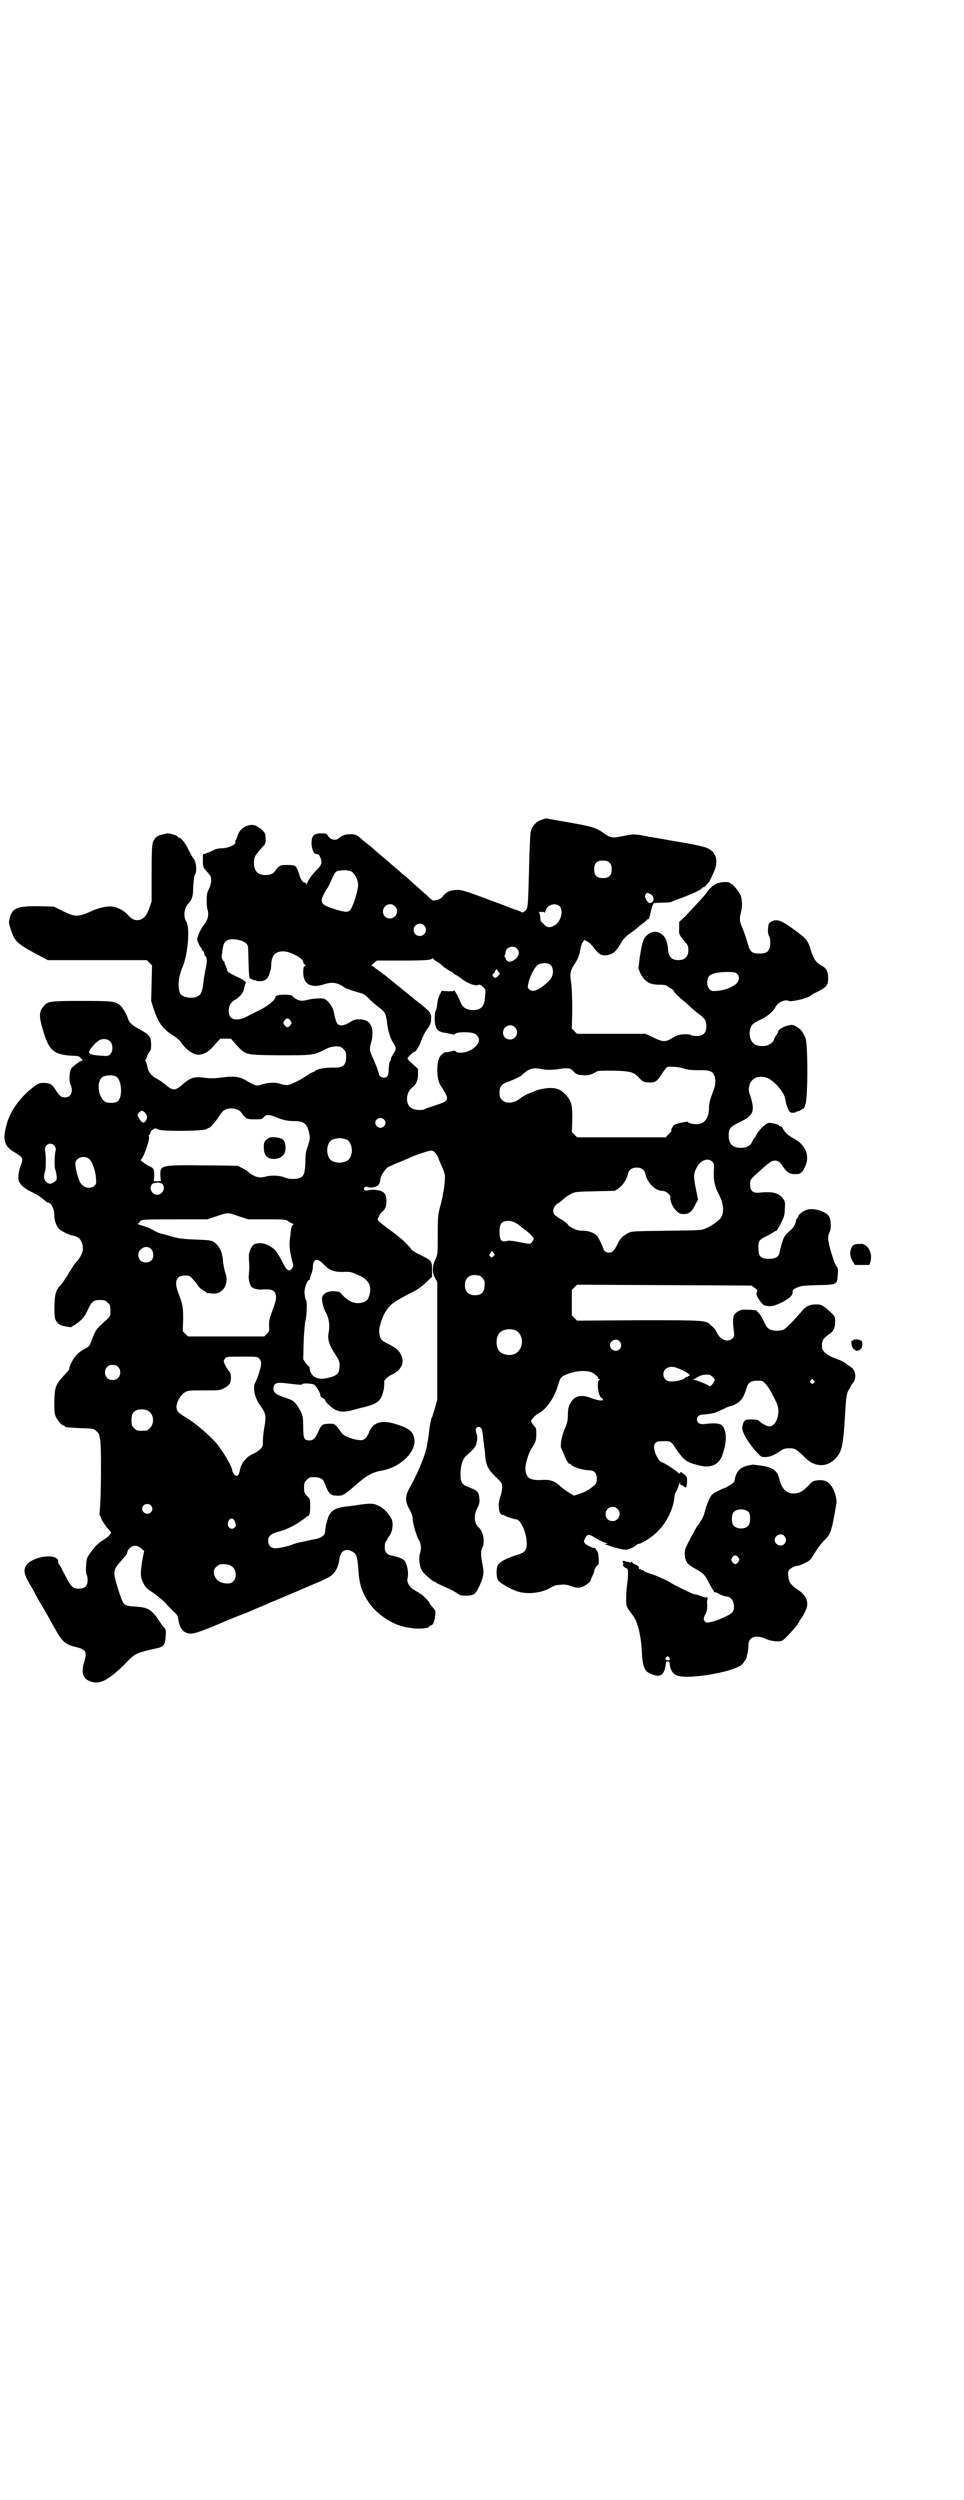 <?xml version="1.0" standalone="no"?>
<!DOCTYPE svg PUBLIC "-//W3C//DTD SVG 20010904//EN"
 "http://www.w3.org/TR/2001/REC-SVG-20010904/DTD/svg10.dtd">
<svg version="1.0" xmlns="http://www.w3.org/2000/svg"
 width="1100pt" height="2850pt" viewBox="0 0 1100 2850"
 preserveAspectRatio="xMidYMid meet">
<g transform="translate(0,2850) scale(0.5,-0.5)"
fill="#000000" stroke="none">
<path d="M1236 3831 c-13 -4 -22 -15 -25 -28 -1 -7 -3 -43 -4 -98 -2 -71 -2
-77 -9 -82 -3 -3 -6 -4 -7 -3 -1 1 -6 3 -11 5 -5 1 -15 5 -22 8 -91 34 -101
38 -114 38 -16 0 -25 -4 -33 -14 -4 -5 -8 -8 -15 -9 -8 -2 -8 -2 -16 5 -5 5
-10 10 -13 12 -25 22 -36 32 -40 36 -3 2 -7 5 -9 7 -2 2 -9 8 -16 14 -7 6 -13
11 -14 12 -1 1 -7 6 -14 12 -7 6 -17 14 -21 18 -4 4 -12 10 -17 14 -5 4 -10 8
-11 9 -9 9 -14 11 -25 11 -13 0 -17 -2 -27 -9 -7 -7 -20 -3 -25 6 -2 4 -4 5
-15 5 -16 0 -21 -5 -22 -19 -1 -10 4 -27 8 -27 0 0 2 -1 3 -1 1 0 3 -1 4 -1 2
0 6 -7 7 -14 2 -6 -1 -12 -8 -19 -11 -10 -25 -30 -25 -35 0 -3 -1 -3 -1 1 -1
1 -2 3 -4 3 -4 0 -8 6 -11 15 -3 11 -8 22 -11 23 -1 1 -9 2 -18 2 -16 0 -18
-1 -28 -15 -7 -10 -32 -11 -41 -1 -8 8 -9 31 -1 40 1 1 4 5 6 8 2 2 7 8 10 11
5 6 6 8 5 18 0 10 -1 12 -8 19 -4 4 -11 8 -15 10 -17 5 -36 -6 -41 -24 -2 -6
-4 -10 -4 -10 -1 0 -1 -1 -1 -3 3 -6 -15 -15 -32 -15 -4 0 -11 -1 -15 -3 -8
-4 -12 -6 -21 -9 l-6 -2 0 -15 c0 -15 1 -15 10 -25 8 -9 9 -11 9 -19 0 -5 -2
-13 -4 -17 -2 -5 -5 -10 -5 -13 -2 -7 -2 -30 1 -38 3 -12 0 -23 -9 -34 -6 -7
-15 -27 -15 -33 0 -3 7 -18 8 -18 1 0 2 -1 2 -3 0 -1 1 -4 3 -5 2 -1 3 -4 3
-6 0 -2 1 -5 3 -6 4 -3 4 -14 0 -30 -1 -7 -3 -17 -4 -23 -3 -29 -6 -35 -15
-39 -14 -6 -35 -1 -39 7 -6 15 -4 38 6 61 12 29 17 89 8 103 -7 11 -5 31 5 41
8 8 11 17 11 39 1 14 2 24 4 27 5 7 3 31 -4 37 -1 1 -5 9 -10 18 -7 16 -18 29
-22 29 -2 0 -3 1 -3 2 0 3 -21 9 -25 8 -3 -1 -8 -2 -12 -3 -10 -2 -16 -7 -20
-17 -2 -7 -3 -20 -3 -72 l0 -63 -5 -15 c-6 -15 -8 -19 -17 -25 -11 -6 -22 -3
-33 10 -7 8 -23 17 -34 18 -12 2 -33 -3 -50 -11 -29 -13 -36 -13 -64 1 l-20
10 -36 1 c-49 0 -59 -4 -65 -28 -2 -9 -2 -11 2 -23 10 -31 13 -34 74 -66 l11
-6 113 0 113 0 6 -6 6 -6 -1 -41 -1 -40 6 -19 c10 -30 20 -44 41 -58 9 -5 17
-12 20 -16 14 -21 34 -33 47 -29 12 3 19 8 31 22 l13 14 12 0 12 0 12 -14 c23
-24 19 -23 99 -24 76 0 77 0 103 13 14 7 20 8 34 7 2 0 6 -3 9 -6 5 -5 6 -7 6
-17 0 -20 -7 -26 -31 -25 -18 0 -34 -3 -39 -7 -2 -2 -4 -3 -5 -3 -1 0 -7 -3
-13 -7 -17 -12 -40 -23 -47 -23 -3 0 -10 1 -16 3 -11 4 -28 3 -43 -2 -10 -4
-15 -2 -35 10 -14 8 -26 10 -50 7 -23 -3 -30 -3 -46 -1 -22 3 -31 0 -50 -17
-16 -13 -20 -13 -36 0 -7 6 -16 12 -20 14 -11 5 -20 15 -22 25 -1 5 -2 11 -4
14 -2 3 -2 5 -1 5 1 0 2 3 4 8 1 4 4 9 6 11 2 2 3 6 3 17 -1 17 -4 21 -26 33
-17 9 -24 15 -27 25 -4 12 -13 26 -19 31 -11 8 -17 9 -87 9 -74 0 -78 -1 -87
-13 -10 -12 -10 -22 -2 -50 14 -50 25 -59 66 -62 15 0 18 -1 22 -6 3 -3 4 -5
3 -5 -4 0 -21 -12 -25 -18 -5 -8 -6 -27 -2 -37 7 -16 1 -29 -13 -29 -8 0 -12
3 -21 17 -7 12 -13 16 -27 16 -10 0 -12 -1 -22 -8 -33 -25 -56 -57 -64 -91 -8
-31 -4 -46 19 -59 20 -12 21 -14 14 -31 -3 -9 -5 -17 -5 -25 0 -10 1 -12 8
-20 5 -5 14 -11 23 -15 14 -7 16 -8 28 -18 4 -4 8 -6 9 -6 7 0 14 -14 14 -29
0 -12 4 -23 11 -31 5 -5 23 -14 31 -15 12 -2 19 -8 22 -20 4 -14 -2 -28 -17
-44 -2 -2 -7 -11 -12 -18 -4 -8 -9 -15 -9 -15 -1 0 -2 -1 -2 -2 0 -1 -3 -6 -7
-11 -10 -11 -10 -11 -14 -22 -3 -11 -4 -49 -1 -58 4 -10 10 -15 23 -17 l13 -2
11 7 c14 10 20 16 28 34 8 17 13 21 24 21 14 0 15 0 21 -6 5 -5 6 -7 6 -18 0
-14 2 -11 -23 -34 -10 -9 -13 -15 -23 -42 -2 -4 -5 -8 -14 -12 -6 -3 -15 -10
-18 -14 -7 -7 -16 -25 -16 -31 0 -2 -6 -9 -13 -16 -18 -20 -20 -25 -21 -57 0
-21 0 -28 3 -35 4 -9 14 -21 18 -21 2 0 3 -1 3 -2 0 -2 0 -2 35 -4 29 -1 31
-1 36 -6 7 -6 7 -6 10 -23 2 -13 2 -98 0 -142 l-2 -26 6 -13 c4 -7 10 -16 14
-20 l7 -8 -4 -6 c-3 -3 -9 -8 -14 -11 -12 -6 -26 -22 -36 -39 -4 -6 -5 -37 -2
-41 1 -1 2 -6 2 -11 0 -14 -6 -20 -20 -20 -15 0 -18 4 -37 41 -3 7 -7 14 -9
15 -1 2 -2 5 -1 7 0 1 -1 4 -4 6 -13 11 -59 1 -69 -16 -7 -11 -5 -20 8 -43 7
-11 12 -21 12 -21 0 -1 10 -19 23 -40 12 -22 25 -45 28 -50 12 -20 20 -27 42
-32 24 -6 26 -11 19 -35 -7 -22 -3 -36 11 -42 22 -10 40 -2 78 34 24 25 26 26
41 31 8 3 22 6 31 8 21 4 24 8 25 28 1 14 1 16 -4 21 -3 3 -6 7 -7 9 -20 31
-27 36 -57 38 -29 2 -28 1 -41 42 -12 38 -11 42 8 63 7 8 13 15 13 16 1 7 3
10 7 13 8 7 17 6 25 -1 l7 -6 -4 -20 c-5 -31 -5 -39 2 -53 5 -10 8 -13 22 -22
8 -6 21 -16 27 -22 6 -7 15 -16 20 -21 8 -7 10 -10 11 -18 2 -16 8 -26 17 -30
12 -5 18 -4 65 15 23 10 57 24 76 31 19 8 39 17 45 19 5 3 11 5 11 5 1 0 97
41 106 45 3 1 11 5 17 8 19 8 28 22 31 47 3 17 15 23 30 14 9 -5 11 -12 13
-43 2 -30 8 -49 22 -70 17 -27 53 -52 83 -58 3 -1 8 -2 11 -2 18 -4 46 -2 46
3 0 1 1 2 3 2 5 0 9 10 10 22 2 11 1 12 -6 20 -4 4 -7 9 -7 10 0 2 -18 20 -20
20 -1 0 -3 1 -4 3 -2 1 -6 3 -9 5 -12 6 -19 18 -17 27 3 12 0 32 -7 41 -3 4
-16 9 -27 11 -13 2 -18 8 -18 20 0 6 1 11 3 13 2 2 3 4 3 5 0 1 2 4 5 8 7 9 9
28 5 37 -7 14 -16 23 -28 30 -14 7 -19 7 -48 3 -10 -2 -24 -3 -30 -4 -25 -3
-36 -11 -41 -31 -3 -10 -4 -14 -5 -25 0 -9 -8 -15 -22 -18 -7 -1 -20 -4 -28
-6 -8 -1 -18 -4 -21 -5 -11 -5 -34 -10 -42 -10 -11 0 -17 6 -17 18 0 10 8 16
24 20 20 5 43 17 64 34 1 1 2 2 2 1 0 -1 1 0 3 2 2 3 3 9 3 20 0 17 0 17 -7
24 -6 6 -7 8 -7 19 0 11 1 13 6 18 3 3 7 6 9 6 21 1 28 -2 33 -16 8 -22 12
-26 28 -26 13 0 14 0 51 32 17 15 32 22 49 25 45 7 83 46 75 75 -3 15 -13 22
-38 30 -35 12 -56 6 -65 -18 -1 -4 -5 -10 -8 -13 -6 -5 -7 -5 -16 -4 -12 1
-30 8 -36 13 -2 3 -7 9 -11 15 -7 8 -8 9 -16 9 -19 0 -21 -1 -28 -17 -7 -16
-12 -21 -21 -21 -12 0 -14 5 -14 30 0 26 -1 29 -12 47 -9 13 -12 15 -31 21
-20 7 -25 11 -25 21 1 12 7 14 31 11 24 -3 35 -4 35 -2 0 3 22 2 27 -1 5 -3
16 -22 14 -25 0 -1 2 -3 5 -5 3 -2 6 -4 6 -5 0 -4 15 -18 23 -22 12 -6 24 -6
47 1 10 3 21 5 23 6 27 7 35 14 40 36 2 7 2 16 2 18 -2 6 6 13 17 19 19 8 28
24 24 38 -4 14 -11 21 -30 31 -18 9 -19 10 -22 23 -3 11 5 38 15 53 10 16 19
22 62 44 10 5 20 12 29 21 l14 13 0 16 c0 20 -1 21 -25 33 -9 4 -19 10 -22 13
-2 4 -8 10 -13 15 -5 6 -19 17 -31 26 -22 16 -33 25 -33 27 0 4 6 15 11 19 7
6 9 13 9 26 -1 16 -7 21 -24 23 -8 1 -16 0 -18 -1 -6 -2 -12 2 -8 7 2 2 4 2 9
0 7 -2 19 1 23 6 2 2 4 8 4 12 1 8 8 19 15 26 1 2 11 6 20 10 18 7 26 11 40
17 10 4 25 9 36 12 9 1 9 1 15 -5 3 -4 7 -10 7 -13 1 -3 5 -12 9 -21 6 -15 6
-17 5 -30 -1 -8 -1 -16 -2 -17 0 -2 -1 -7 -2 -11 0 -4 -3 -17 -6 -28 -5 -19
-6 -23 -6 -65 0 -45 0 -45 -5 -57 -8 -15 -8 -31 -1 -43 l5 -9 0 -134 0 -134
-5 -18 c-3 -10 -6 -21 -8 -24 -1 -3 -4 -15 -5 -25 -1 -10 -3 -23 -4 -29 -1 -5
-2 -12 -3 -15 -3 -18 -24 -66 -38 -90 -11 -19 -11 -32 1 -52 4 -8 6 -14 6 -20
0 -9 8 -37 14 -47 5 -9 6 -18 3 -29 -4 -11 -2 -30 3 -39 2 -5 9 -12 25 -25 2
-1 3 -2 4 -2 1 0 3 -1 5 -3 2 -1 10 -5 19 -9 8 -3 20 -9 26 -13 10 -7 11 -7
25 -7 17 1 19 3 29 24 9 20 10 29 6 48 -4 20 -4 32 0 38 4 5 4 24 -1 34 -1 4
-5 10 -9 13 -9 10 -10 26 -2 42 5 10 6 14 5 23 -1 14 -5 18 -21 24 -19 7 -22
11 -22 31 0 20 5 35 13 42 16 14 19 18 22 24 4 11 4 20 1 28 -2 8 -2 9 1 12 6
5 13 -1 13 -11 1 -5 2 -16 3 -24 1 -9 3 -20 3 -26 2 -25 6 -33 25 -52 14 -13
14 -14 14 -23 0 -6 -2 -15 -4 -21 -7 -19 -4 -42 6 -42 2 0 4 -1 5 -2 2 -2 22
-8 25 -8 10 0 24 -31 24 -53 1 -18 -4 -23 -25 -29 -19 -6 -35 -14 -40 -21 -5
-7 -5 -29 0 -36 5 -7 28 -20 43 -25 24 -8 57 -4 78 9 8 4 8 5 23 6 7 1 13 0
22 -3 14 -5 19 -5 28 -1 7 3 17 11 17 14 0 1 2 6 4 10 2 4 4 9 4 11 0 4 6 14
9 14 2 0 2 17 0 27 -1 4 -9 15 -9 12 0 -2 -17 6 -21 10 -3 5 -3 5 0 11 5 11 9
11 23 2 7 -4 17 -9 22 -11 7 -2 8 -3 4 -3 l-5 0 5 -2 c26 -9 41 -12 47 -11 7
2 17 6 21 10 1 2 4 3 5 3 6 0 29 14 39 24 23 20 40 53 43 81 0 5 2 11 4 14 2
3 5 10 6 15 2 5 3 7 3 5 0 -3 1 -5 3 -5 1 0 4 -1 6 -3 5 -5 6 -2 7 10 0 11 0
12 -6 17 -7 6 -9 7 -10 4 -1 -2 -2 -2 -4 0 -6 6 -34 24 -37 24 -5 0 -14 14
-17 26 -2 10 -2 12 1 17 3 4 5 5 15 5 21 1 21 1 36 -22 16 -22 21 -26 49 -33
26 -7 45 1 53 22 9 25 11 46 5 61 -5 13 -14 15 -49 11 -4 0 -8 1 -10 3 -8 8
-2 19 10 19 7 0 19 2 28 4 2 1 11 5 18 8 7 4 15 7 17 7 2 0 9 3 14 6 11 6 18
18 23 36 4 14 12 17 32 16 9 0 22 -19 36 -50 11 -22 0 -54 -16 -54 -6 0 -19 7
-24 13 -3 3 -27 4 -31 1 -4 -2 -7 -11 -7 -18 0 -11 16 -37 34 -56 9 -10 10
-10 19 -10 12 1 17 3 31 12 10 7 13 8 24 8 12 0 16 -2 36 -22 21 -21 49 -22
68 -2 16 17 18 27 23 106 2 37 3 43 9 53 3 5 5 10 6 11 12 11 10 32 -3 40 -4
2 -8 5 -10 7 -4 3 -13 8 -22 11 -19 6 -32 16 -33 26 -1 15 2 20 16 30 10 6 14
15 14 29 0 12 -1 13 -19 29 -12 9 -13 10 -24 10 -14 0 -22 -3 -31 -13 -16 -19
-37 -41 -43 -44 -8 -4 -24 -4 -32 0 -4 2 -8 6 -11 13 -5 11 -13 24 -16 26 -1
0 -2 1 -2 3 0 1 -4 2 -8 2 -5 1 -13 1 -18 1 -10 1 -19 -3 -25 -10 -5 -5 -5
-18 -2 -41 1 -8 1 -10 -3 -14 -10 -10 -27 -5 -35 11 -4 8 -6 11 -14 18 -12 12
-10 12 -165 12 l-141 -1 -6 6 -6 6 0 29 0 29 6 6 6 6 199 -1 199 -1 7 -5 c6
-4 7 -6 6 -8 -3 -6 -2 -9 5 -20 8 -12 10 -13 23 -14 8 0 14 2 27 8 18 9 27 17
26 25 0 4 1 5 9 9 8 4 13 5 47 6 47 1 45 1 47 24 1 13 0 16 -3 19 -5 5 -19 52
-19 63 0 5 1 11 3 14 4 7 4 26 0 35 -5 12 -35 22 -51 17 -8 -2 -20 -11 -20
-15 0 -2 -1 -3 -2 -3 -1 0 -3 -4 -4 -10 -3 -10 -5 -13 -21 -27 -6 -6 -10 -16
-16 -43 -2 -10 -10 -14 -24 -14 -18 0 -24 5 -24 22 -1 18 1 22 19 30 8 4 16 9
17 10 2 1 4 2 5 2 1 0 5 7 10 17 7 14 9 18 9 32 1 14 1 17 -3 23 -9 14 -24 18
-54 15 -16 -2 -22 4 -22 19 0 11 -1 10 27 35 18 16 23 19 30 19 7 0 12 -4 18
-14 9 -13 15 -17 28 -17 13 0 17 4 24 21 9 23 -2 47 -27 60 -13 7 -20 13 -26
24 -1 2 -3 4 -5 4 -2 0 -3 1 -3 2 0 2 -15 6 -23 6 -7 0 -27 -20 -30 -30 -1 -2
-2 -4 -3 -4 -1 0 -3 -4 -5 -8 -4 -10 -12 -15 -26 -15 -19 0 -28 9 -28 28 0 16
3 20 26 31 31 15 34 24 24 58 -5 13 -5 16 -3 24 3 14 14 22 29 21 12 -1 18 -4
33 -18 13 -14 19 -24 21 -37 0 -4 3 -12 5 -17 4 -9 5 -10 12 -10 4 0 7 1 7 2
-1 0 0 1 2 1 2 0 6 1 8 3 2 1 5 3 6 3 1 0 4 5 5 10 6 13 6 141 0 152 -6 14
-11 20 -20 25 -8 5 -10 5 -19 3 -11 -2 -23 -10 -23 -13 0 -2 -2 -6 -5 -10 -3
-4 -5 -9 -5 -10 0 -3 -8 -10 -14 -12 -6 -3 -19 -2 -26 0 -12 5 -18 21 -14 36
3 11 6 14 25 23 16 8 27 17 34 30 6 10 22 16 29 12 6 -3 43 6 50 12 2 2 9 6
16 9 21 11 24 15 24 31 0 15 -4 23 -16 29 -11 6 -17 14 -23 33 -7 24 -10 27
-34 45 -24 18 -36 25 -46 25 -7 0 -16 -5 -17 -10 -2 -12 -2 -20 1 -26 3 -5 3
-10 3 -19 -2 -16 -7 -21 -25 -21 -17 0 -21 4 -26 21 -2 8 -7 23 -11 33 -9 21
-9 24 -4 44 1 5 2 15 1 21 -1 11 -2 14 -11 27 -6 7 -12 13 -12 13 -1 -1 -2 0
-3 1 -2 4 -16 4 -27 1 -10 -3 -21 -12 -28 -23 -4 -6 -20 -23 -48 -53 l-14 -13
0 -14 c-1 -15 0 -15 13 -31 7 -8 8 -10 8 -19 0 -15 -8 -23 -23 -23 -14 0 -22
7 -23 22 -2 21 -6 31 -16 38 -9 6 -17 6 -25 2 -6 -3 -14 -11 -15 -15 0 -2 -2
-6 -3 -9 -1 -3 -4 -18 -6 -32 l-3 -25 4 -10 c10 -20 21 -27 43 -27 11 0 16 -1
19 -3 2 -2 6 -5 9 -6 3 -2 5 -4 5 -4 -1 -2 11 -14 22 -23 4 -3 12 -10 17 -15
5 -5 14 -12 19 -16 13 -9 17 -15 17 -28 0 -15 -7 -22 -22 -22 -6 0 -12 1 -13
2 -2 2 -8 2 -16 2 -12 -1 -16 -2 -27 -9 -17 -10 -22 -9 -50 5 l-11 5 -78 0
-78 0 -6 6 -6 6 1 42 c0 26 -1 48 -2 59 -4 24 -3 31 8 47 7 10 11 22 13 35 1
5 3 11 5 14 l4 5 7 -4 c4 -2 10 -8 13 -12 11 -15 17 -20 29 -19 15 2 23 8 33
26 7 12 12 17 22 24 7 5 15 11 18 14 4 3 9 8 13 10 4 3 7 6 7 7 0 0 1 1 3 1 2
0 3 3 4 8 3 14 7 28 10 29 1 0 11 1 20 1 10 0 19 1 20 2 1 1 11 5 23 9 24 9
44 18 47 23 2 2 3 2 3 1 0 -1 6 5 12 12 1 1 5 9 9 18 14 28 9 49 -12 59 -7 4
-37 10 -86 18 -17 3 -21 4 -46 8 -35 7 -36 7 -60 2 -25 -5 -28 -5 -43 5 -19
14 -30 17 -82 26 -28 5 -51 9 -51 9 -1 0 -6 -1 -11 -3z m155 -98 c4 -4 5 -7 5
-15 0 -14 -6 -20 -20 -20 -14 0 -20 6 -20 20 0 14 6 20 20 20 8 0 11 -1 15 -5z
m-589 -20 c7 -5 14 -16 15 -27 2 -12 -11 -53 -18 -61 -6 -6 -12 -5 -41 4 -17
6 -24 10 -24 18 0 4 7 20 11 25 2 2 7 11 11 21 5 11 9 19 12 20 7 4 27 4 34 0z
m683 -52 c8 -4 9 -16 1 -19 -5 -2 -6 -1 -10 5 -5 8 -5 11 -2 15 3 3 4 3 11 -1z
m-584 -27 c11 -10 3 -28 -11 -28 -9 0 -16 6 -16 16 0 14 17 22 27 12z m376 0
c9 -9 4 -33 -9 -42 -11 -8 -19 -8 -27 1 -4 4 -7 7 -7 7 0 1 -1 5 -1 10 -1 5
-2 10 -3 10 -1 1 1 1 4 1 4 0 8 0 8 -1 1 -2 2 0 3 3 3 14 22 20 32 11z m-309
-44 c9 -9 2 -24 -10 -24 -8 0 -14 6 -14 14 0 12 15 19 24 10z m-419 -34 c9 -3
15 -7 17 -14 0 -1 1 -15 1 -30 1 -38 2 -43 4 -43 1 0 4 -1 6 -3 3 -1 5 -1 6
-1 0 1 1 1 1 0 0 -2 4 -2 10 -2 11 0 19 7 21 18 1 3 2 7 3 8 0 1 1 7 1 12 1
21 9 30 28 30 15 0 45 -16 45 -24 0 -2 1 -4 3 -6 3 -2 3 -3 0 -4 -2 -1 -3 -4
-3 -14 0 -27 18 -37 48 -27 18 6 31 4 47 -8 2 -2 31 -11 39 -13 4 -1 11 -6 17
-13 7 -7 17 -15 22 -19 13 -9 16 -15 18 -32 2 -20 7 -37 14 -48 8 -13 8 -14 1
-25 -3 -5 -6 -10 -6 -12 0 -2 -1 -4 -1 -5 -3 -2 -3 -7 -4 -20 0 -13 -3 -18
-11 -18 -3 0 -7 1 -8 3 -2 2 -4 4 -3 4 1 0 -8 26 -15 40 -7 15 -7 19 -3 33 4
13 4 31 0 38 -5 10 -11 14 -25 15 -11 0 -13 0 -24 -7 -12 -7 -21 -9 -27 -4 -3
2 -6 11 -10 31 -3 11 -14 25 -22 27 -6 2 -27 0 -35 -2 -17 -5 -25 -3 -38 9 -3
3 -29 3 -34 0 -2 -1 -4 -3 -4 -5 0 -5 -19 -20 -34 -27 -8 -4 -18 -9 -22 -11
-30 -18 -50 -14 -50 8 0 11 4 19 12 24 14 8 21 17 23 27 1 5 2 10 3 11 4 3 -2
8 -19 16 -21 10 -22 11 -24 20 -1 3 -2 7 -4 9 -1 1 -1 2 0 2 1 0 0 2 -3 5 -4
5 -5 9 -3 18 0 3 1 9 2 14 3 17 14 21 40 15z m630 -18 c10 -9 4 -24 -12 -30
-6 -2 -13 2 -13 7 0 2 -1 3 -2 3 -1 0 -1 1 0 4 1 2 2 5 2 7 0 11 17 17 25 9z
m-183 -30 c5 -2 11 -7 15 -11 3 -3 11 -8 16 -11 5 -2 9 -5 9 -6 0 -1 2 -2 5
-3 2 -1 8 -5 12 -8 12 -10 30 -17 37 -15 5 2 7 1 12 -4 6 -6 7 -6 5 -21 -1
-24 -9 -32 -29 -32 -13 1 -21 5 -26 16 -7 17 -16 32 -16 29 0 -2 -3 -2 -14 -2
l-14 1 -4 -8 c-4 -8 -5 -13 -7 -28 0 -4 -2 -8 -3 -10 -1 -2 -2 -9 -2 -19 1
-22 6 -29 26 -31 4 -1 10 -2 13 -3 4 -1 7 -1 7 0 2 6 37 6 46 1 4 -2 9 -9 9
-13 1 -7 -8 -19 -19 -24 -12 -7 -30 -8 -34 -3 -2 2 -4 2 -11 0 -5 -2 -9 -2
-10 -2 0 1 -4 0 -8 -3 -9 -6 -13 -16 -13 -37 0 -19 3 -31 12 -43 16 -25 15
-28 -16 -38 -12 -4 -22 -7 -23 -8 -7 -5 -29 -3 -35 4 -11 10 -9 33 4 44 10 8
14 16 14 32 l0 11 -12 11 c-7 6 -12 11 -12 13 0 2 13 15 16 15 3 0 11 13 16
27 3 8 8 18 11 22 8 10 11 17 11 27 0 12 -2 15 -23 32 -12 9 -22 18 -24 19 -2
2 -27 22 -59 48 -2 1 -7 5 -11 8 -4 3 -10 7 -12 9 -2 2 -5 4 -7 4 -1 0 1 3 5
6 l7 6 53 0 c56 0 73 1 73 5 0 1 1 1 2 0 0 -1 4 -4 8 -7z m259 -7 c10 -7 9
-27 -2 -37 -21 -21 -37 -28 -46 -19 -3 3 -3 4 -1 14 3 14 13 34 20 40 7 6 22
7 29 2z m-118 -26 c-3 -3 -7 -5 -8 -4 -4 1 -6 7 -4 9 2 0 4 3 5 6 l3 5 4 -6 4
-5 -4 -5z m545 5 c7 -7 5 -17 -3 -24 -10 -8 -27 -14 -42 -15 -12 -1 -13 -1
-18 4 -6 6 -7 22 -1 29 4 6 20 10 42 10 15 0 19 -1 22 -4z m-1019 -107 c3 -5
3 -5 0 -10 -2 -3 -5 -5 -7 -5 -2 0 -5 2 -7 5 -3 5 -3 5 0 10 2 3 5 5 7 5 2 0
5 -2 7 -5z m512 -15 c11 -10 3 -28 -11 -28 -9 0 -16 6 -16 16 0 14 17 22 27
12z m-923 -33 c6 -7 6 -22 0 -28 -5 -5 -6 -5 -20 -4 -31 2 -35 5 -21 21 3 4 8
9 11 11 8 8 23 8 30 0z m1308 -61 c10 -3 18 -4 34 -4 24 1 32 -2 36 -12 4 -9
3 -22 -1 -32 -8 -21 -11 -31 -11 -42 0 -24 -11 -38 -30 -37 -9 0 -18 3 -18 5
0 2 -24 -3 -30 -6 -4 -2 -9 -11 -8 -14 1 -1 -2 -4 -6 -8 l-7 -7 -101 0 -101 0
-6 6 -6 6 1 26 c1 34 -2 44 -13 57 -11 12 -17 15 -29 17 -11 2 -34 -2 -45 -7
-4 -2 -12 -5 -17 -7 -5 -3 -10 -6 -12 -7 -14 -13 -34 -16 -44 -6 -5 5 -6 7 -6
17 0 14 4 19 20 25 15 5 32 14 32 16 0 1 5 4 10 8 11 7 19 8 37 4 11 -2 28 -1
39 1 6 1 11 2 21 1 2 0 7 -3 10 -7 6 -6 9 -8 19 -8 12 -2 23 1 32 7 4 3 9 3
39 3 40 -1 48 -3 61 -18 8 -8 9 -8 20 -9 16 0 18 1 30 19 5 8 11 15 12 16 6 2
26 1 38 -3z m-1294 -19 c13 -10 14 -50 1 -57 -4 -2 -11 -3 -20 -2 -20 1 -30
44 -14 58 7 5 25 6 33 1z m276 -75 c3 -1 7 -4 9 -7 10 -14 12 -15 30 -15 15 0
17 0 21 5 6 7 14 6 30 -1 15 -6 25 -8 41 -8 21 0 29 -7 33 -30 2 -9 1 -12 -3
-26 -5 -12 -6 -19 -6 -37 -1 -25 -3 -32 -12 -36 -8 -4 -24 -4 -34 0 -11 5 -30
6 -43 3 -6 -2 -14 -3 -17 -2 -7 0 -21 8 -24 12 -1 2 -19 12 -25 14 -2 0 -36 1
-77 1 -97 1 -100 1 -99 -23 l1 -13 -8 0 -8 0 1 13 c0 14 -1 17 -11 21 -7 3
-23 15 -20 15 5 0 22 47 19 53 -1 2 -1 3 0 3 1 0 2 2 3 5 1 3 3 6 6 8 5 3 6 3
12 0 10 -5 106 -4 111 1 1 1 3 2 6 3 4 2 10 10 18 20 8 13 13 19 18 21 8 4 20
4 28 0z m-211 -7 c6 -7 6 -12 1 -19 -4 -6 -9 -4 -15 7 -4 6 -4 7 0 12 5 6 8 6
14 0z m545 -15 c5 -5 5 -11 0 -16 -10 -10 -27 5 -16 16 4 4 12 4 16 0z m-85
-46 c11 -5 16 -27 8 -41 -7 -15 -40 -16 -48 -1 -8 15 -4 37 8 42 12 4 20 4 32
0z m-667 -14 c3 -4 4 -7 3 -11 -3 -12 -3 -39 -1 -43 1 -2 2 -8 3 -13 1 -9 1
-11 -3 -14 -8 -7 -15 -8 -21 -1 -5 5 -6 12 -2 24 2 6 2 37 0 46 -3 14 12 22
21 12z m78 -29 c7 -4 16 -27 17 -45 1 -13 1 -13 -4 -18 -11 -8 -26 -4 -33 10
-5 11 -10 31 -10 40 0 13 16 21 30 13z m1424 -8 c4 -5 4 -6 3 -21 -1 -21 2
-35 12 -54 12 -23 12 -46 1 -56 -10 -9 -20 -16 -30 -20 -11 -5 -11 -5 -91 -6
-79 -1 -80 -1 -89 -6 -11 -6 -18 -13 -24 -27 -6 -12 -11 -17 -19 -17 -5 0 -11
4 -12 9 -1 4 -11 26 -15 30 -6 6 -18 11 -31 11 -10 0 -15 1 -24 6 -6 3 -11 6
-10 6 3 0 -9 10 -18 15 -6 3 -12 8 -14 10 -5 8 -2 19 9 26 5 3 11 8 14 11 3 3
10 7 15 10 10 5 12 5 55 6 l45 1 9 6 c9 6 19 21 21 32 2 10 9 15 20 15 11 0
18 -5 20 -15 4 -19 22 -38 38 -38 9 0 20 -9 19 -16 -1 -8 6 -23 14 -30 6 -6
10 -7 16 -7 12 0 19 5 26 20 l7 13 -5 25 c-6 28 -5 36 3 50 9 16 26 21 35 11z
m-1256 -50 c9 -8 1 -25 -11 -25 -12 0 -20 15 -12 24 5 5 18 5 23 1z m175 -74
l22 -7 42 0 c42 0 43 0 50 -5 4 -3 8 -5 10 -5 1 0 1 0 0 -2 -3 -2 -5 -7 -6
-22 -1 -7 -2 -16 -2 -20 -1 -8 2 -27 6 -42 3 -9 3 -10 0 -15 -7 -10 -13 -6
-22 13 -13 25 -18 31 -33 39 -10 5 -20 6 -30 3 -6 -1 -14 -17 -14 -26 0 -4 0
-14 1 -23 0 -9 -1 -18 -1 -21 -2 -7 2 -24 6 -28 4 -4 16 -7 23 -6 17 1 24 0
28 -4 7 -8 7 -17 -3 -43 -7 -19 -8 -23 -8 -35 1 -12 1 -13 -5 -19 l-6 -6 -87
0 -87 0 -6 6 -6 6 1 27 c0 29 -1 34 -11 60 -10 26 -5 40 15 40 9 0 11 -1 17
-7 4 -5 10 -11 12 -15 3 -5 8 -9 11 -11 4 -2 7 -4 8 -5 1 -1 1 -2 2 -2 1 0 5
0 10 -1 26 -4 42 21 32 48 -2 6 -4 17 -5 24 -1 23 -9 38 -22 46 -5 3 -12 4
-42 5 -29 1 -39 3 -50 6 -8 2 -19 6 -26 7 -7 2 -14 5 -17 7 -6 4 -17 9 -32 13
-5 2 -7 3 -6 3 2 0 4 2 5 4 2 6 8 6 84 6 l70 0 21 7 c26 9 26 9 51 0z m638
-19 c5 -4 11 -9 14 -11 9 -6 21 -18 21 -21 0 -2 -2 -5 -4 -8 -4 -5 -4 -5 -34
1 -11 2 -18 3 -22 2 -14 -4 -18 1 -18 22 0 15 4 21 14 23 10 2 19 -1 29 -8z
m-837 -57 c5 -6 5 -19 0 -24 -6 -7 -19 -7 -25 -1 -7 6 -7 20 0 25 7 8 19 8 25
0z m780 -15 c-4 -4 -4 -4 -7 -1 -3 3 -3 3 0 8 l3 5 4 -4 c4 -5 4 -5 0 -8z
m-387 -19 c12 -13 23 -17 43 -17 16 1 20 0 33 -6 26 -10 34 -25 28 -47 -3 -9
-4 -11 -11 -15 -17 -7 -34 -2 -49 14 -7 9 -9 9 -19 10 -17 1 -27 -5 -29 -15
-1 -8 3 -24 10 -36 6 -12 8 -28 5 -43 -3 -16 1 -28 14 -48 9 -14 11 -17 11
-27 0 -19 -6 -24 -29 -29 -21 -5 -36 3 -39 20 0 4 -2 8 -3 8 -1 0 -4 3 -7 7
l-5 8 1 40 c1 25 3 43 4 48 3 8 4 43 2 46 -2 2 -3 6 -4 17 -1 10 6 30 11 30 1
0 2 1 1 2 0 0 1 5 3 10 2 5 4 13 4 18 1 19 10 21 25 5z m354 -25 c4 0 13 -10
13 -15 1 -21 -5 -30 -22 -30 -15 0 -23 8 -23 23 0 15 9 24 25 23 3 -1 6 -1 7
-1z m83 -125 c21 -9 20 -45 -2 -54 -10 -5 -28 -1 -34 6 -9 10 -9 32 0 42 7 8
24 11 36 6z m238 -25 c5 -6 5 -12 0 -18 -7 -8 -22 -2 -22 9 0 11 15 17 22 9z
m-822 -40 c2 -2 4 -7 4 -11 0 -7 -9 -36 -13 -42 -7 -11 -2 -36 10 -52 14 -20
15 -24 10 -53 -2 -10 -3 -24 -3 -31 0 -10 -1 -12 -6 -17 -4 -4 -11 -8 -15 -10
-17 -7 -29 -22 -32 -40 -2 -11 -7 -14 -13 -7 -2 3 -4 7 -4 9 0 7 -19 40 -34
59 -16 19 -50 49 -73 62 -16 10 -19 13 -20 20 -2 10 7 29 18 36 8 5 8 5 44 5
35 0 37 0 46 5 12 6 16 11 16 24 0 8 -1 11 -5 16 -3 3 -6 9 -9 14 -3 8 -3 9 0
13 4 5 4 5 39 5 36 0 36 0 40 -5z m-323 -18 c7 -6 7 -19 1 -25 -6 -7 -19 -7
-25 -1 -7 6 -7 19 -1 25 6 7 19 7 25 1z m1284 -6 c13 -6 21 -11 21 -14 0 -1
-1 -2 -2 -1 -1 1 -2 0 -2 -1 0 -1 -1 -2 -2 -1 -1 0 -3 -1 -5 -3 -7 -6 -33 -10
-40 -6 -12 6 -12 23 -1 29 8 4 16 4 31 -3z m-200 -8 c6 -4 13 -10 12 -12 -1
-1 0 -2 2 -2 3 0 3 0 0 -3 -6 -6 -1 -38 6 -40 2 -1 3 -3 3 -4 0 -4 -12 -2 -28
4 -21 8 -36 5 -45 -10 -5 -8 -6 -12 -7 -24 0 -19 -1 -22 -8 -39 -7 -16 -10
-38 -7 -42 1 -2 4 -9 7 -16 3 -10 12 -23 12 -19 0 1 2 -1 4 -3 5 -5 27 -12 39
-12 13 0 19 -6 19 -19 0 -7 -1 -10 -4 -14 -10 -9 -19 -15 -33 -20 l-15 -5 -10
6 c-5 3 -15 10 -21 15 -12 12 -24 16 -40 15 -30 -2 -39 4 -40 26 0 11 7 34 13
44 10 15 11 17 12 32 0 15 0 16 -6 22 -3 4 -6 8 -6 10 0 3 10 14 16 17 18 9
36 34 45 63 6 20 7 21 19 26 20 9 47 11 61 4z m274 -10 c5 -5 5 -5 2 -11 -3
-6 -9 -11 -11 -9 -2 3 -29 14 -34 14 -4 0 -4 1 -1 1 2 1 5 3 7 4 5 4 13 7 23
7 7 0 9 -1 14 -6z m230 -7 c3 -3 3 -3 0 -6 -3 -3 -3 -3 -6 0 -3 2 -3 3 -1 6 4
4 4 4 7 0z m-1518 -70 c12 -8 14 -28 3 -39 -6 -6 -7 -6 -18 -6 -11 0 -12 0
-18 6 -5 5 -6 7 -6 17 0 14 3 20 12 24 7 3 21 2 27 -2z m5 -215 c5 -5 5 -11 0
-16 -10 -10 -27 5 -16 16 4 4 12 4 16 0z m1065 -8 c11 -10 3 -28 -11 -28 -9 0
-16 6 -16 16 0 14 17 22 27 12z m-873 -29 c3 -8 3 -11 -1 -14 -6 -6 -16 0 -15
9 1 13 12 16 16 5z m-17 -98 c12 -2 19 -11 19 -23 0 -18 -14 -25 -35 -17 -14
6 -20 26 -10 34 7 7 12 8 26 6z"/>
<path d="M611 3104 c-7 -5 -9 -8 -9 -19 0 -21 9 -29 28 -27 17 3 24 14 21 33
-2 11 -8 15 -23 16 -8 1 -13 0 -17 -3z"/>
<path d="M1963 2864 c-14 0 -16 -2 -20 -9 -4 -10 -4 -18 2 -29 l6 -10 16 0 17
0 2 6 c7 20 -6 44 -23 42z"/>
<path d="M1947 2645 c0 -2 -2 -3 -3 -2 -2 1 -1 -11 2 -16 2 -3 3 -4 4 -4 1 1
2 0 2 -1 0 -3 8 -2 12 2 5 3 5 17 2 19 -6 4 -18 4 -19 2z"/>
<path d="M1708 2359 c-18 -4 -28 -13 -31 -32 -1 -6 -3 -8 -11 -13 -5 -3 -10
-6 -11 -6 -1 0 -8 -3 -16 -7 -14 -7 -15 -8 -21 -20 -5 -11 -8 -21 -11 -33 -1
-5 -12 -24 -15 -26 -2 -2 -23 -41 -27 -51 -4 -10 -3 -23 2 -32 2 -4 8 -9 17
-14 21 -12 25 -15 34 -34 5 -9 9 -17 10 -17 1 0 2 -1 1 -2 -1 -2 2 -3 4 -2 0
0 5 -2 10 -5 6 -3 13 -5 16 -5 8 0 16 -10 16 -22 0 -15 -3 -17 -36 -31 -3 -1
-11 -4 -16 -5 -9 -2 -11 -2 -14 1 -4 4 -4 8 1 17 3 6 4 11 4 21 -1 6 0 13 1
15 1 1 0 2 -3 2 -2 0 -7 1 -12 3 -5 2 -11 4 -15 4 -5 1 -46 21 -52 25 -7 5
-31 16 -45 21 -10 3 -18 6 -18 7 0 1 -2 2 -4 2 -2 0 -4 1 -4 2 0 1 -1 2 -2 1
-1 -1 -2 -1 -2 0 1 5 -1 7 -8 10 -4 2 -8 4 -7 5 0 1 0 1 -2 1 -2 0 -2 -1 -2
-2 1 -1 0 -1 -2 1 -2 1 -4 2 -4 1 -1 0 -3 0 -5 1 -5 3 -9 1 -6 -3 2 -2 1 -3 0
-4 -3 -1 5 -9 9 -9 3 0 3 -17 0 -38 -1 -6 -2 -19 -2 -29 0 -20 -1 -18 16 -41
11 -15 18 -46 20 -84 1 -28 6 -42 16 -46 24 -12 34 -8 38 17 0 2 1 4 1 5 0 1
0 2 0 3 0 0 2 1 4 1 2 0 4 -1 4 -2 1 -15 6 -25 15 -29 20 -12 130 6 150 24 4
3 13 18 11 18 0 0 1 4 2 8 1 4 2 12 2 18 0 19 17 25 41 14 11 -5 30 -7 37 -3
7 4 38 39 38 43 0 1 1 3 3 5 1 2 6 8 9 15 12 21 7 38 -16 53 -15 10 -20 17
-21 31 -1 8 0 11 2 14 5 5 14 9 19 9 5 0 23 9 28 13 3 2 8 11 13 19 5 8 14 20
19 25 16 15 18 21 29 87 1 8 -4 27 -11 37 -7 11 -17 16 -32 14 -10 -1 -12 -2
-22 -13 -13 -13 -19 -16 -31 -17 -17 -1 -29 10 -34 32 -1 2 -1 5 -2 6 -3 15
-19 24 -45 26 -5 1 -11 1 -12 2 0 0 -6 -1 -12 -2z m1 -107 c4 -6 4 -24 -1 -30
-7 -9 -27 -9 -34 0 -5 6 -5 24 0 30 7 9 27 9 35 0z m81 -54 c5 -6 5 -12 0 -18
-7 -8 -22 -2 -22 9 0 11 15 17 22 9z m-105 -49 c3 -5 3 -5 0 -10 -2 -3 -5 -5
-7 -5 -2 0 -5 2 -7 5 -3 5 -3 5 0 10 2 3 5 5 7 5 2 0 5 -2 7 -5z m-158 -228
c5 -5 -1 -9 -7 -5 -2 1 -2 2 0 5 4 4 4 4 7 0z"/>
</g>
</svg>
